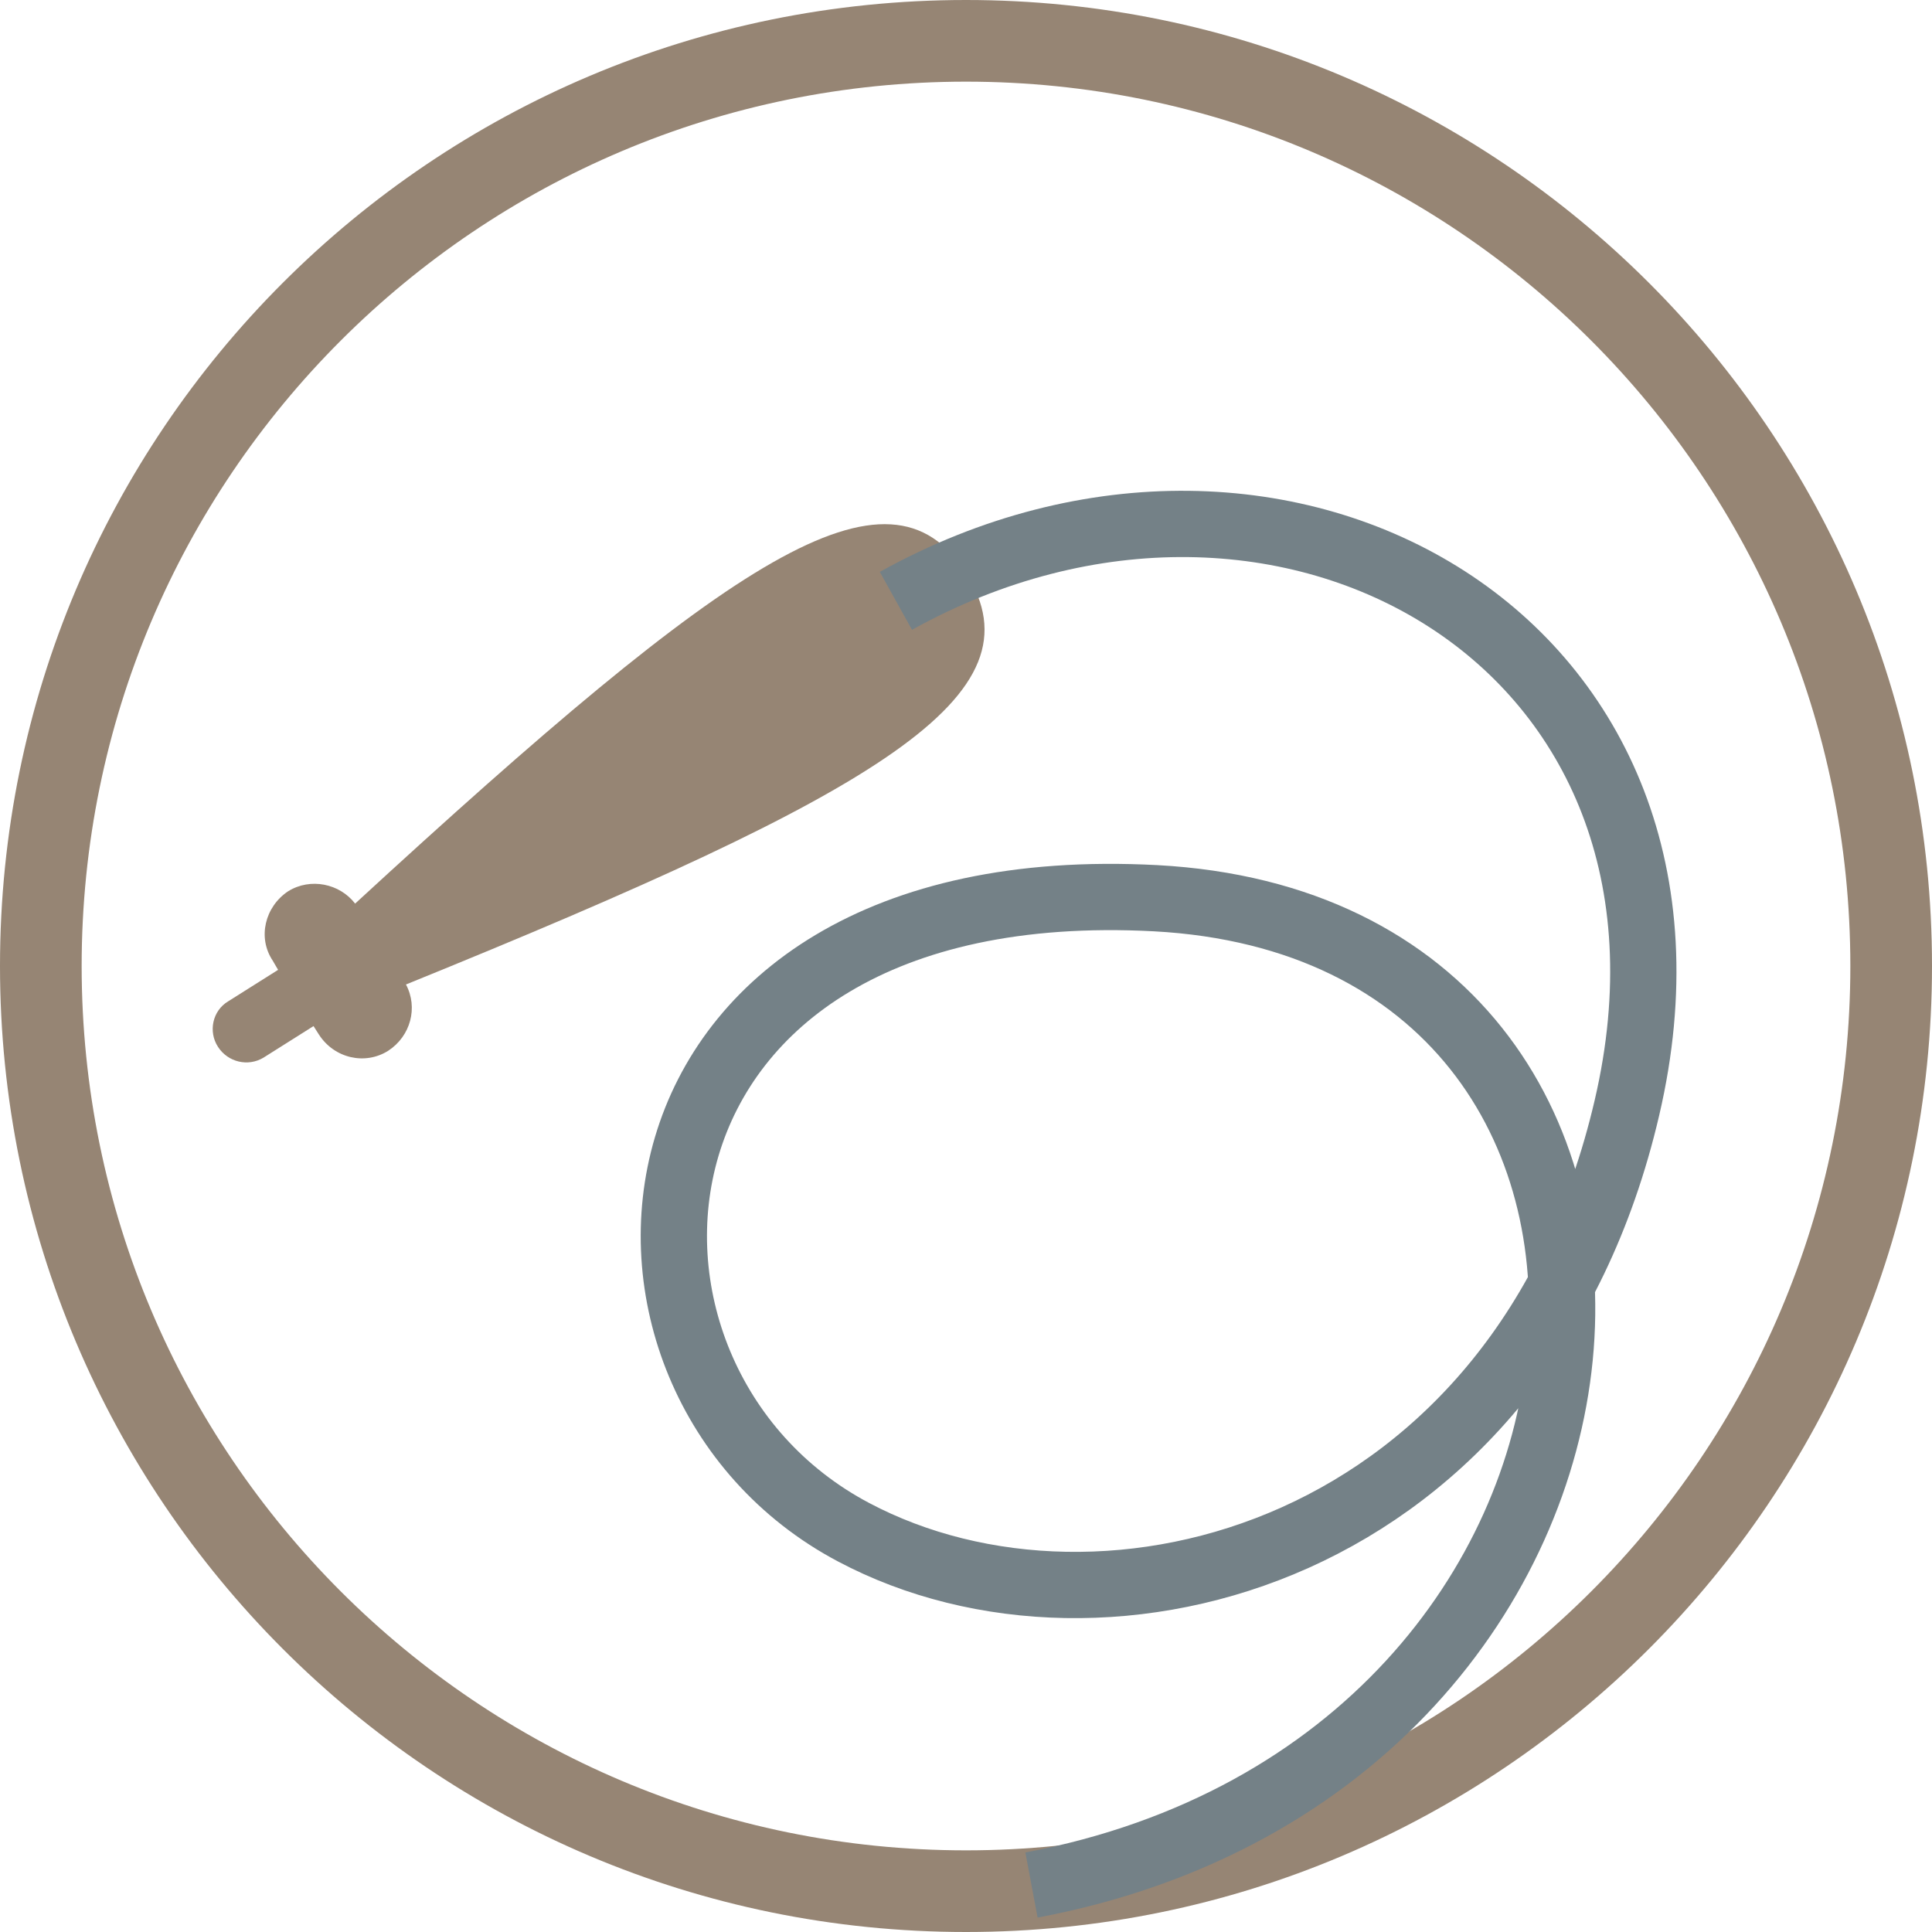 <svg xmlns="http://www.w3.org/2000/svg" width="172" height="172" viewBox="0 0 2508 2508" shape-rendering="geometricPrecision" text-rendering="geometricPrecision" image-rendering="optimizeQuality" fill-rule="evenodd" clip-rule="evenodd"><defs><style>.str0{stroke:#748187;stroke-width:86.03}.fil1{fill:none}.fil0{fill:#968574}</style></defs><g id="Слой_x0020_1"><g id="_2449110799520"><path class="fil0" d="M1254 0c692 0 1254 561 1254 1254 0 692-562 1254-1254 1254C561 2508 0 1946 0 1254 0 561 561 0 1254 0zm0 106c634 0 1148 514 1148 1148s-514 1148-1148 1148S106 1888 106 1254 620 106 1254 106z"/><path class="fil0" d="M527 1278c616-250 828-375 727-534s-304-21-793 429c-20-26-58-34-87-16-30 20-40 60-20 90l7 12-65 41c-20 12-26 39-13 59s39 26 59 14l65-41 7 11c20 31 60 40 90 21 29-19 39-56 23-86z"/><path class="fil1 str0" d="M1163 780c502-279 1090 54 949 658-135 580-678 724-1004 551-378-200-330-861 392-823 762 41 691 1121-161 1281"/></g></g></svg>